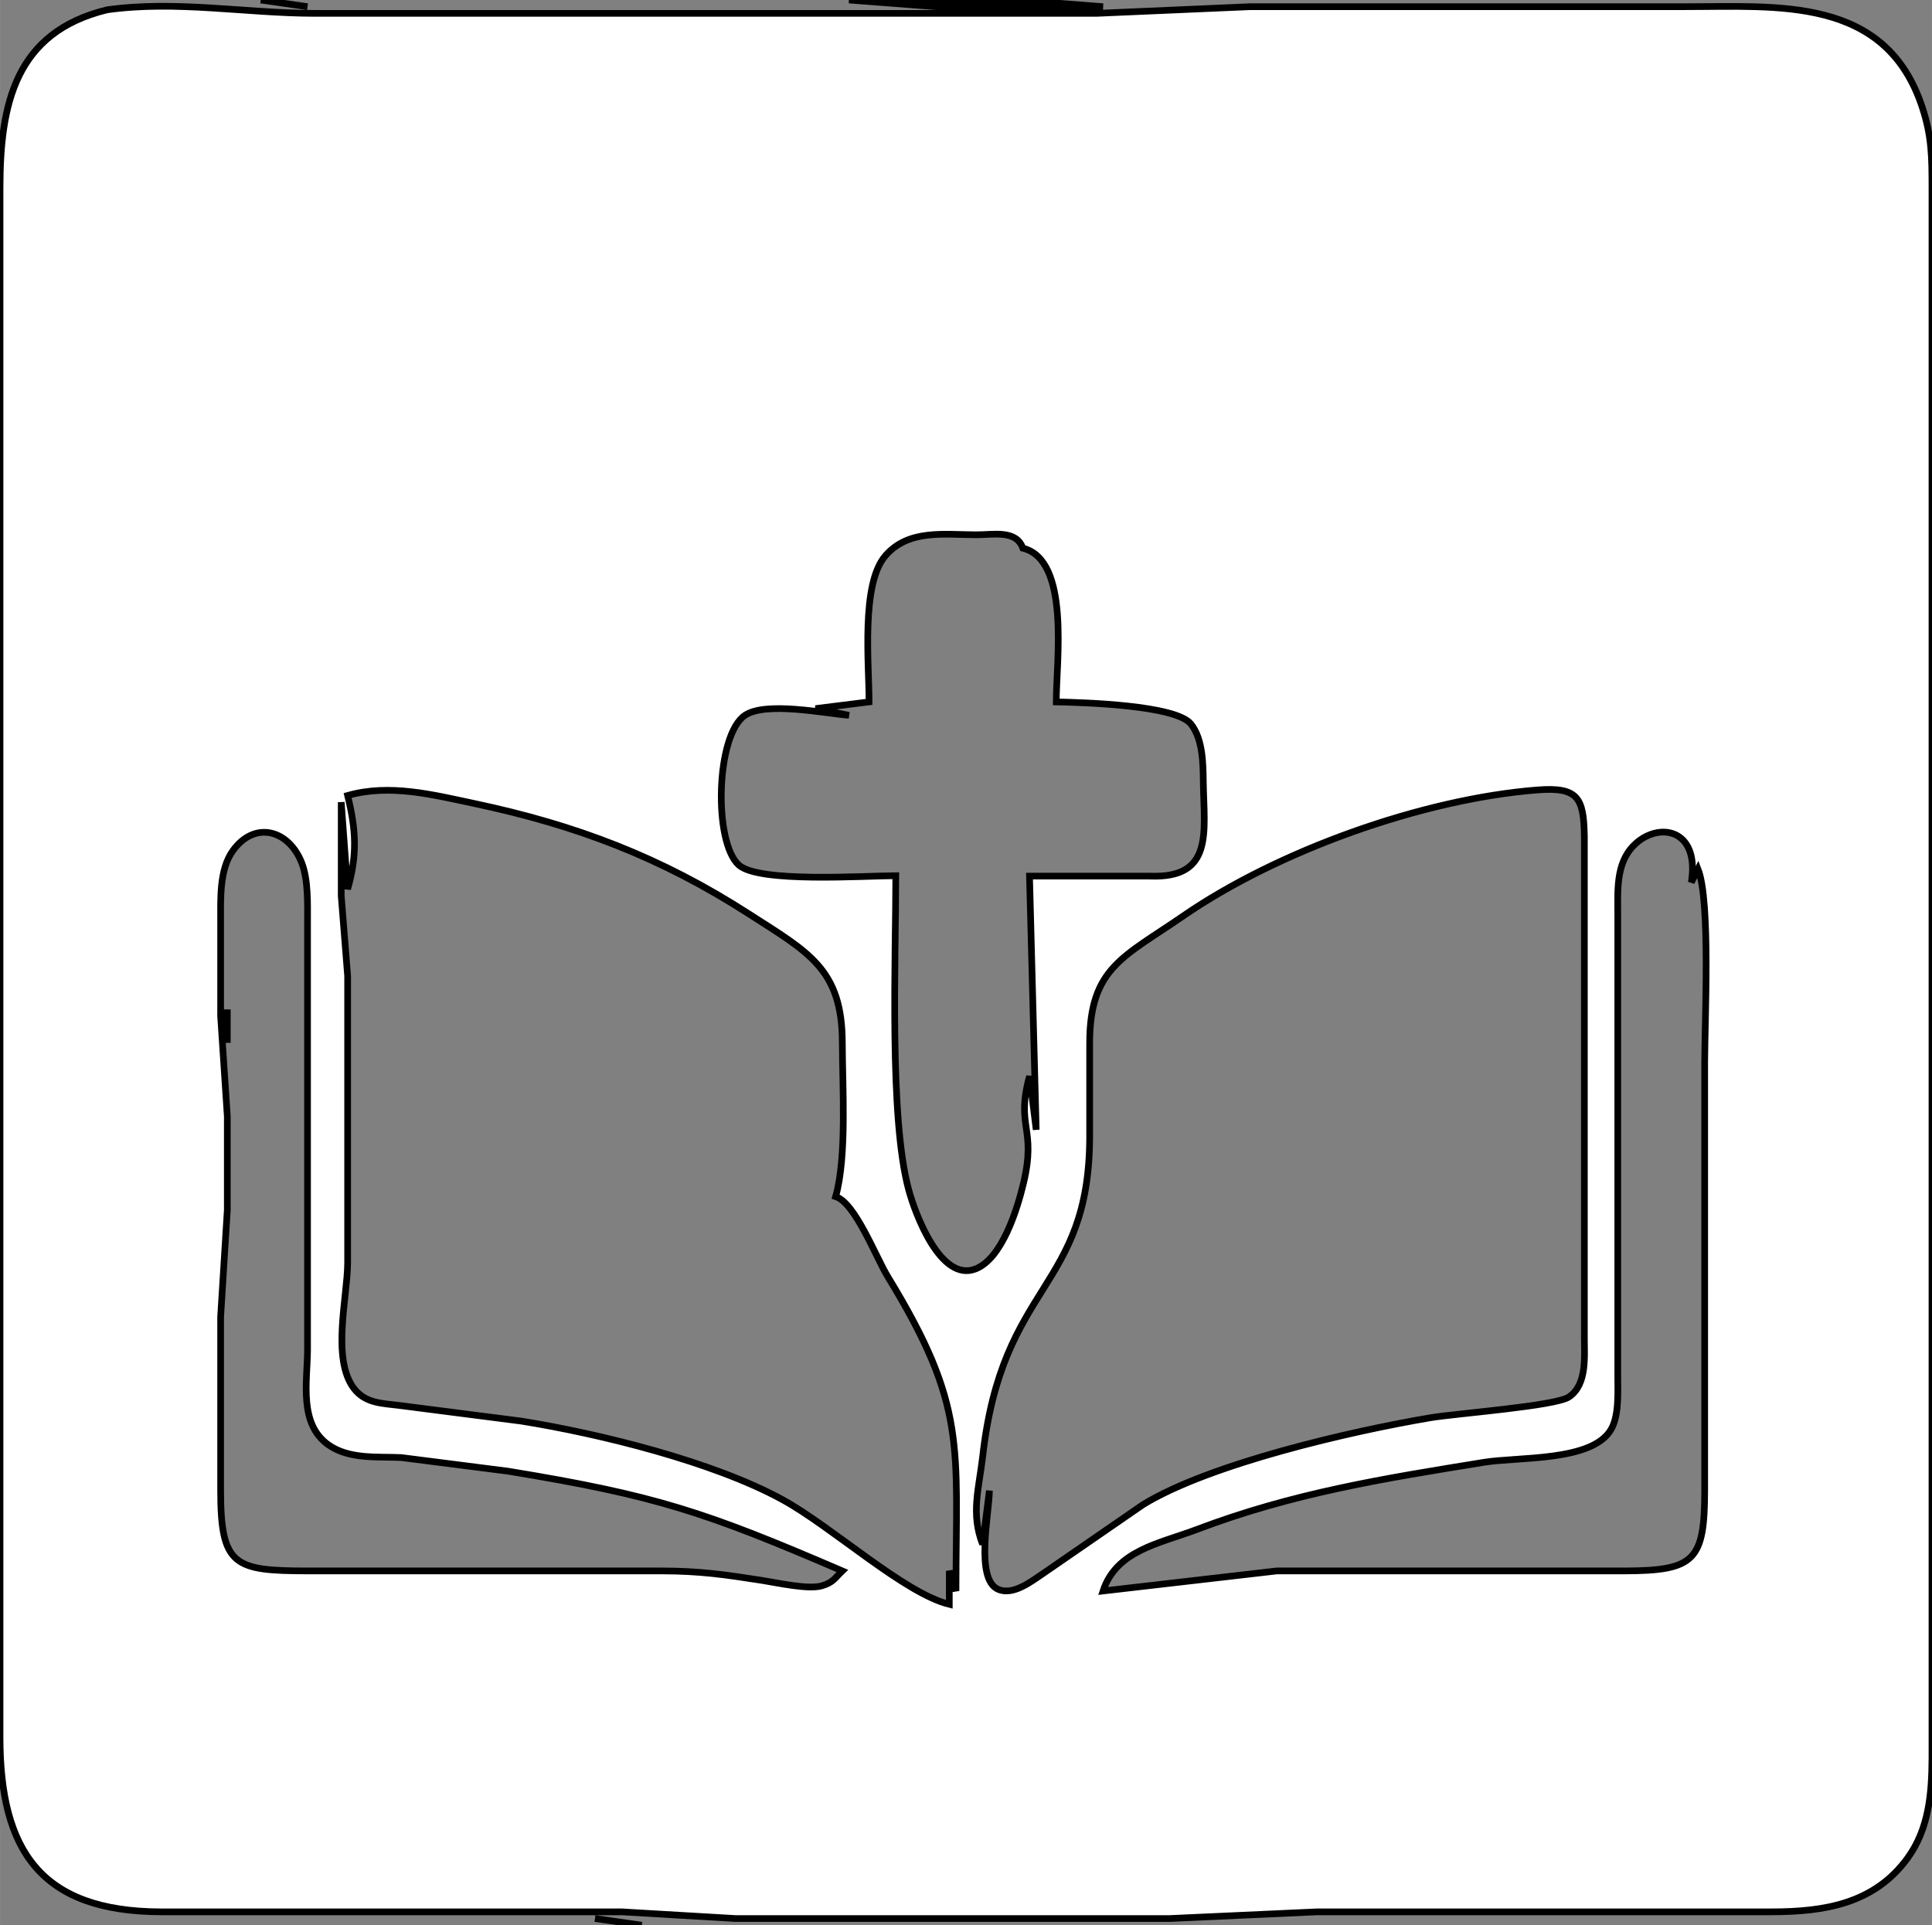 <?xml version="1.0" encoding="UTF-8" standalone="no"?>
<!DOCTYPE svg PUBLIC "-//W3C//DTD SVG 20010904//EN"
              "http://www.w3.org/TR/2001/REC-SVG-20010904/DTD/svg10.dtd">

<svg xmlns="http://www.w3.org/2000/svg"
     width="4.014in" height="4in"
     viewBox="0 0 289 288">
  <rect x="0" y="0" width="289" height="288" fill="#808080" stroke="none"/>
  <path id="Selection #2"
        fill="#ffffff" stroke="black" stroke-width="1"
        d="M 39.00,0.00
           C 39.00,0.00 46.00,1.00 46.00,1.00
             46.00,1.00 39.00,0.00 39.00,0.00 Z
           M 127.00,0.00
           C 127.00,0.00 152.00,0.00 152.00,0.00
             152.00,0.00 165.00,1.00 165.00,1.00
             165.00,1.00 140.00,1.00 140.00,1.00
             140.00,1.00 127.00,0.00 127.00,0.00 Z
           M 16.00,1.47
           C 26.33,0.02 36.70,1.98 47.00,2.00
             47.00,2.00 87.00,2.00 87.00,2.00
             87.00,2.00 164.00,2.00 164.00,2.00
             164.00,2.00 187.00,1.00 187.00,1.00
             187.00,1.00 229.00,1.00 229.00,1.00
             229.00,1.00 252.00,1.00 252.00,1.00
             265.96,1.00 282.04,-0.61 287.53,16.00
             288.98,20.37 288.99,23.51 289.00,28.00
             289.00,28.00 289.00,226.00 289.00,226.00
             289.00,226.00 289.00,263.00 289.00,263.00
             288.97,268.25 288.56,273.55 285.35,277.96
             280.35,284.83 272.85,285.99 265.00,286.00
             265.00,286.00 197.00,286.00 197.00,286.00
             197.00,286.00 175.00,287.00 175.00,287.00
             175.00,287.00 110.00,287.00 110.00,287.00
             110.00,287.00 93.00,286.00 93.00,286.00
             93.00,286.00 24.00,286.00 24.00,286.00
             6.14,285.92 0.03,276.88 0.00,260.00
             0.00,260.00 0.00,64.00 0.00,64.00
             0.00,64.00 0.00,50.00 0.00,50.00
             0.00,50.00 0.00,28.00 0.00,28.00
             0.02,15.54 2.29,4.82 16.00,1.47 Z
           M 153.00,82.00
           C 152.00,79.22 148.63,80.01 146.00,80.00
             141.24,79.99 135.88,79.13 132.43,83.15
             128.77,87.40 130.00,99.33 130.00,105.00
             130.00,105.00 122.00,106.00 122.00,106.00
             122.00,106.00 127.00,107.01 127.00,107.01
             123.21,106.69 114.55,104.91 111.43,107.01
             107.08,109.96 106.70,125.96 110.51,129.40
             113.52,132.12 129.35,131.00 134.00,131.00
             134.00,143.18 132.99,167.22 135.93,178.00
             136.93,181.69 140.72,191.82 145.91,189.83
             149.91,188.30 152.19,180.83 153.10,177.00
             155.09,168.65 151.90,168.65 154.00,161.00
             154.00,161.00 155.00,169.00 155.00,169.00
             155.00,169.00 154.00,131.06 154.00,131.06
             154.00,131.06 172.00,131.06 172.00,131.06
             181.64,131.45 180.09,124.37 180.00,117.00
             179.96,114.24 179.95,110.59 178.15,108.31
             175.89,105.47 162.03,105.09 158.00,105.00
             158.00,98.99 160.14,83.77 153.00,82.00 Z
           M 125.00,179.00
           C 126.71,172.98 126.01,162.58 126.00,156.00
             125.98,144.92 120.94,142.46 112.00,136.70
             98.87,128.24 86.19,123.43 71.00,120.21
             64.72,118.88 58.29,117.22 52.00,119.00
             53.26,124.17 53.47,127.84 52.00,133.00
             52.00,133.00 51.04,120.00 51.04,120.00
             51.04,120.00 51.04,134.00 51.04,134.00
             51.04,134.00 52.00,146.00 52.00,146.00
             52.00,146.00 52.00,189.00 52.00,189.00
             51.93,194.29 49.59,203.26 52.93,207.69
             54.71,210.03 57.35,209.92 60.00,210.28
             60.00,210.28 78.00,212.59 78.00,212.59
             89.75,214.48 106.64,218.65 117.00,224.31
             124.50,228.41 135.24,238.33 142.00,240.00
             142.00,240.00 142.00,235.00 142.00,235.00
             142.00,235.00 143.00,238.00 143.00,238.00
             143.00,216.27 144.72,210.48 132.81,191.00
             131.01,188.05 127.94,179.95 125.00,179.00 Z
           M 148.00,223.00
           C 147.97,226.42 145.82,236.25 149.31,237.75
             151.54,238.72 154.26,236.58 156.00,235.41
             156.00,235.41 171.00,225.07 171.00,225.07
             181.00,218.95 202.15,214.08 214.00,212.08
             217.77,211.45 232.66,210.34 234.69,208.98
             237.45,207.12 236.99,202.93 237.00,200.00
             237.00,200.00 237.00,161.00 237.00,161.00
             237.00,161.00 237.00,125.00 237.00,125.00
             236.89,119.37 236.07,117.70 230.00,118.17
             212.80,119.51 191.13,127.28 177.00,137.02
             168.09,143.17 163.02,144.75 163.00,156.00
             163.00,156.00 163.00,170.00 163.00,170.00
             162.96,193.13 149.91,191.66 146.98,218.00
             146.43,222.67 145.20,226.46 146.98,231.00
             146.98,231.00 148.00,223.00 148.00,223.00 Z
           M 126.00,235.00
           C 105.44,226.16 98.12,223.71 76.00,220.08
             76.00,220.08 60.00,218.04 60.00,218.04
             56.42,217.88 52.26,218.33 49.14,216.15
             44.67,213.00 45.96,206.74 46.00,202.00
             46.00,202.00 46.00,138.00 46.00,138.00
             46.00,135.26 46.13,131.57 45.11,129.02
             43.18,124.17 38.15,122.71 34.85,127.23
             32.76,130.10 33.01,134.60 33.00,138.00
             33.00,138.00 33.00,152.00 33.00,152.00
             33.00,152.00 34.00,167.00 34.00,167.00
             34.00,167.00 34.00,181.00 34.00,181.00
             34.00,181.00 33.00,197.00 33.00,197.00
             33.00,197.00 33.00,223.00 33.00,223.00
             33.02,234.27 35.03,234.98 46.00,235.00
             46.00,235.00 99.00,235.00 99.00,235.00
             104.72,235.01 108.39,235.55 114.00,236.42
             116.22,236.77 120.87,237.81 122.89,237.24
             124.63,236.74 124.85,236.10 126.00,235.00 Z
           M 253.00,132.00
           C 254.32,123.91 248.05,122.84 244.43,126.43
             241.64,129.19 242.01,133.40 242.00,137.00
             242.00,137.00 242.00,206.00 242.00,206.00
             242.00,208.36 242.20,211.79 240.98,213.86
             238.14,218.67 227.19,217.91 222.00,218.75
             206.93,221.19 193.42,223.34 179.00,228.81
             173.48,230.90 167.00,231.90 165.00,238.00
             165.00,238.00 191.00,235.00 191.00,235.00
             191.00,235.00 243.00,235.00 243.00,235.00
             253.56,234.98 254.98,233.40 255.00,223.00
             255.00,223.00 255.00,159.00 255.00,159.00
             255.00,152.74 255.91,134.83 254.00,130.00
             254.00,130.00 253.00,132.00 253.00,132.00 Z
           M 34.00,151.00
           C 34.00,151.00 34.00,156.00 34.00,156.00
             34.00,156.00 34.00,151.00 34.00,151.00 Z
           M 89.00,287.00
           C 89.00,287.00 96.00,288.00 96.00,288.00
             96.00,288.00 89.00,287.00 89.00,287.00 Z" />
</svg>

